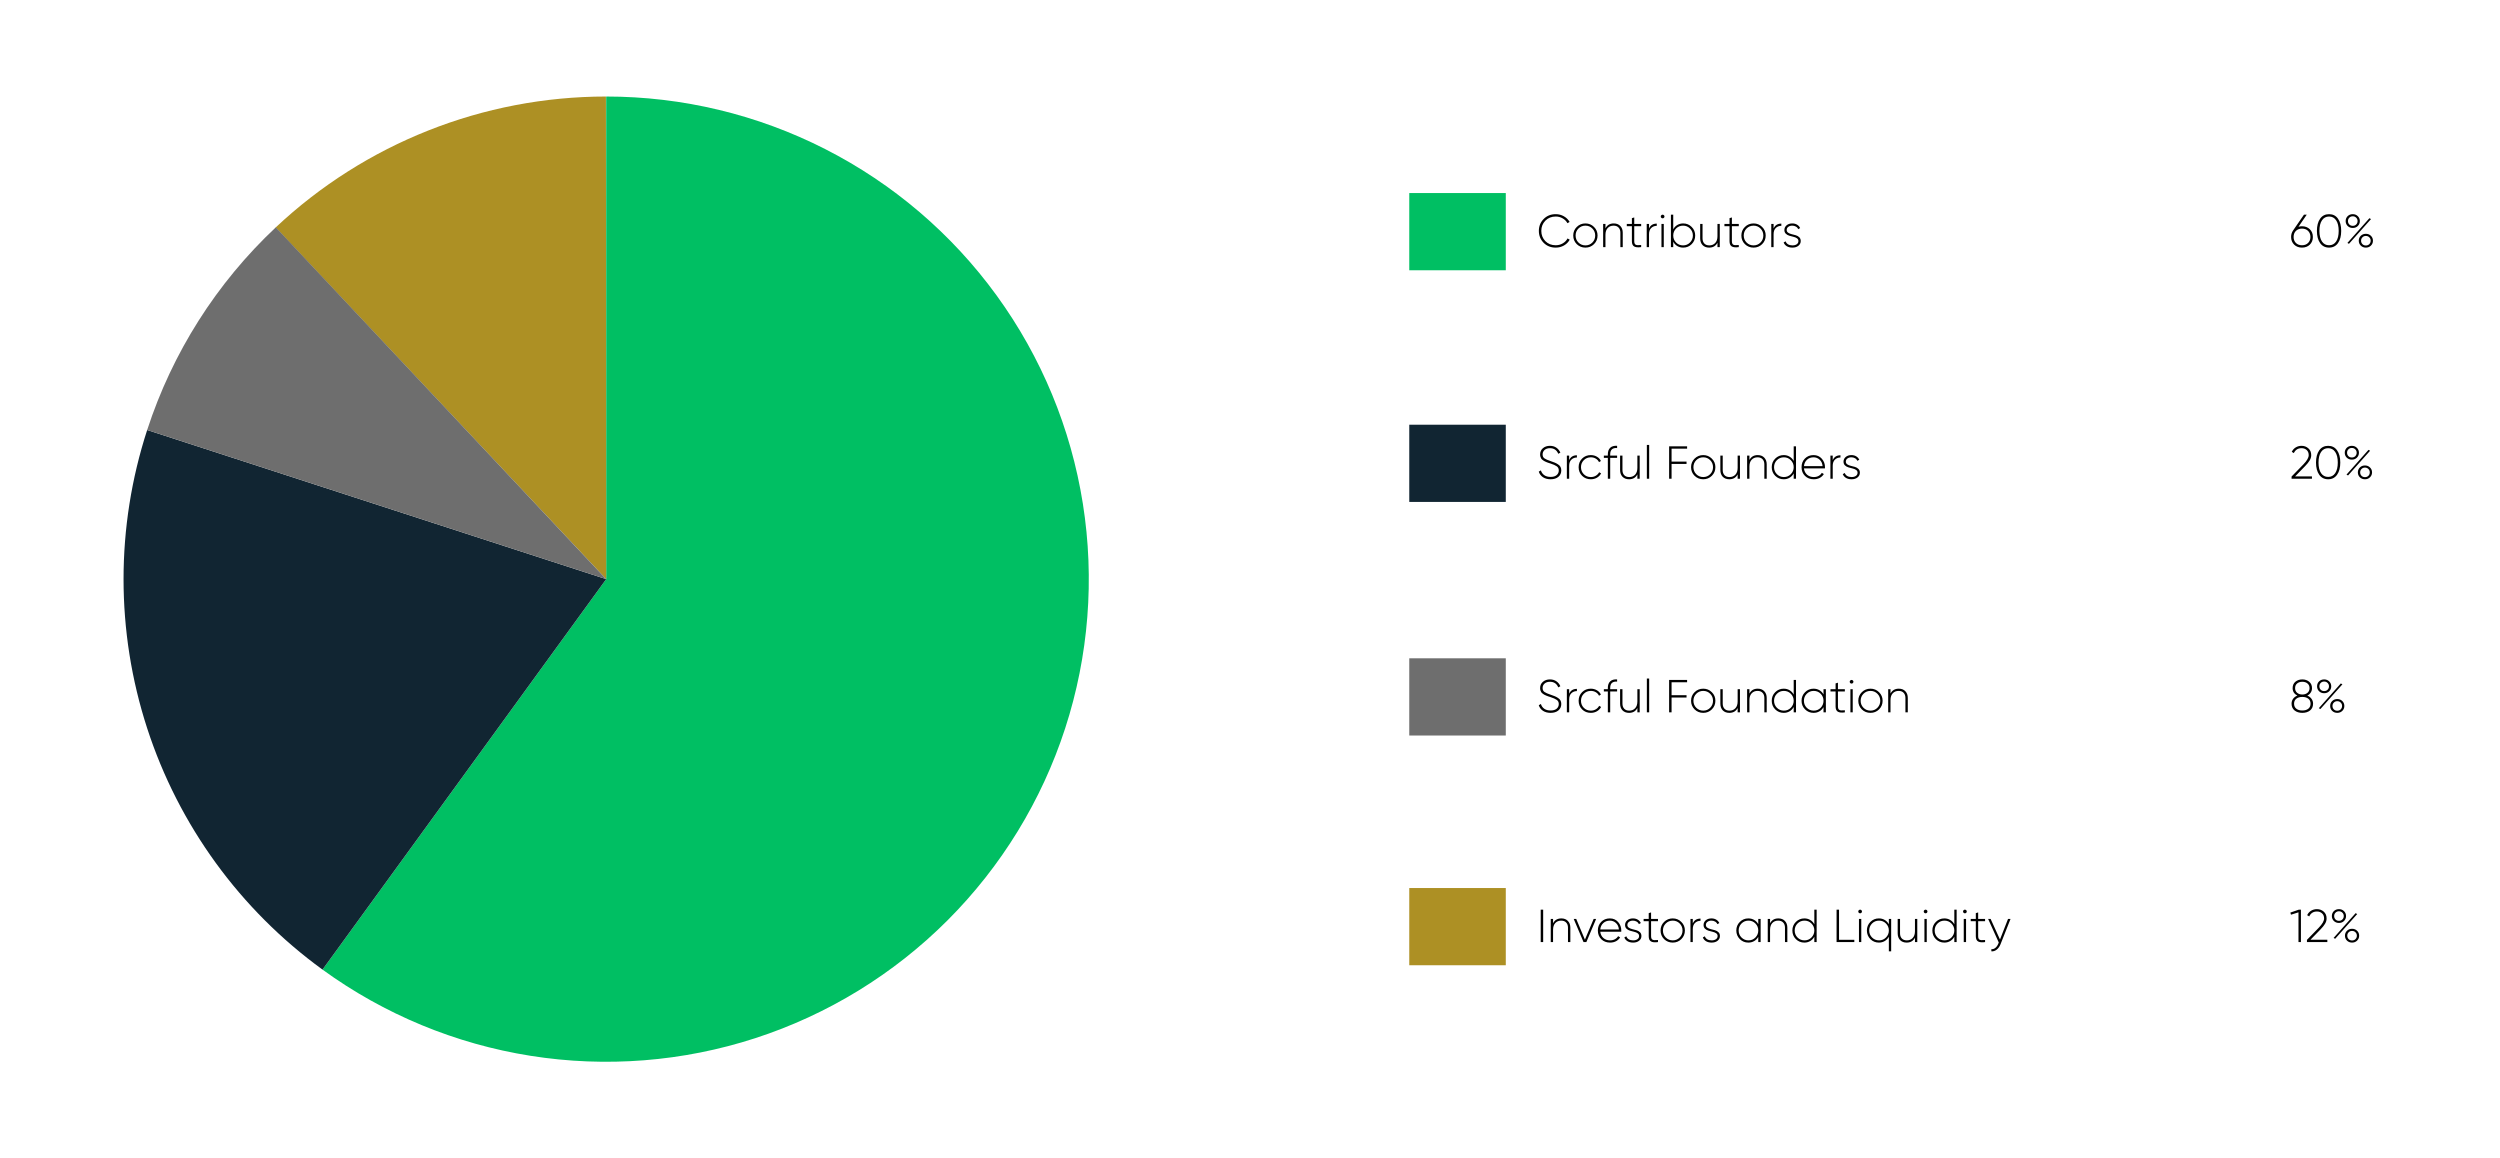 <svg width="1295" height="600" viewBox="0 0 1295 600" fill="none" xmlns="http://www.w3.org/2000/svg">
<path d="M314 50C353.453 50 392.345 59.337 427.498 77.248C462.65 95.159 493.065 121.136 516.254 153.054C539.444 184.971 554.75 221.924 560.922 260.891C567.094 299.858 563.956 339.733 551.764 377.254C539.573 414.776 518.674 448.879 490.777 476.777C462.88 504.674 428.776 525.573 391.254 537.764C353.733 549.956 313.858 553.094 274.891 546.922C235.925 540.75 198.972 525.444 167.054 502.254L314 300L314 50Z" fill="#00BF63"/>
<path d="M142.776 117.84C189.108 74.289 250.294 50.03 313.881 50L314 300L142.776 117.84Z" fill="#AD9024"/>
<path d="M167.054 502.254C124.342 471.222 92.55 427.465 76.236 377.254C59.921 327.043 59.921 272.956 76.236 222.746L314 300L167.054 502.254Z" fill="#112532"/>
<path d="M76.236 222.746C89.249 182.697 112.167 146.583 142.864 117.757L314 300L76.236 222.746Z" fill="#6E6E6E"/>
<rect x="730" y="100" width="50" height="40" fill="#00BF63"/>
<rect x="730" y="220" width="50" height="40" fill="#112532"/>
<rect x="730" y="341" width="50" height="40" fill="#6E6E6E"/>
<path d="M805.864 128.264C803.336 128.264 801.248 127.432 799.6 125.768C797.952 124.088 797.128 122.032 797.128 119.6C797.128 117.168 797.952 115.12 799.6 113.456C801.248 111.776 803.336 110.936 805.864 110.936C807.4 110.936 808.808 111.304 810.088 112.04C811.368 112.76 812.36 113.736 813.064 114.968L811.936 115.616C811.376 114.576 810.552 113.744 809.464 113.12C808.376 112.48 807.176 112.16 805.864 112.16C803.688 112.16 801.896 112.88 800.488 114.32C799.096 115.744 798.4 117.504 798.4 119.6C798.4 121.696 799.096 123.464 800.488 124.904C801.896 126.328 803.688 127.04 805.864 127.04C807.176 127.04 808.384 126.72 809.488 126.08C810.592 125.44 811.424 124.584 811.984 123.512L813.112 124.16C812.424 125.408 811.432 126.408 810.136 127.16C808.84 127.896 807.416 128.264 805.864 128.264ZM821.25 128.264C819.49 128.264 817.994 127.664 816.762 126.464C815.546 125.248 814.938 123.76 814.938 122C814.938 120.24 815.546 118.76 816.762 117.56C817.994 116.344 819.49 115.736 821.25 115.736C822.994 115.736 824.474 116.344 825.69 117.56C826.922 118.76 827.538 120.24 827.538 122C827.538 123.76 826.922 125.248 825.69 126.464C824.474 127.664 822.994 128.264 821.25 128.264ZM817.626 125.624C818.618 126.616 819.826 127.112 821.25 127.112C822.674 127.112 823.874 126.616 824.85 125.624C825.826 124.632 826.314 123.424 826.314 122C826.314 120.576 825.826 119.368 824.85 118.376C823.874 117.384 822.674 116.888 821.25 116.888C819.826 116.888 818.618 117.384 817.626 118.376C816.65 119.368 816.162 120.576 816.162 122C816.162 123.424 816.65 124.632 817.626 125.624ZM835.922 115.736C837.346 115.736 838.474 116.176 839.306 117.056C840.154 117.92 840.578 119.08 840.578 120.536V128H839.354V120.536C839.354 119.416 839.042 118.528 838.418 117.872C837.81 117.216 836.946 116.888 835.826 116.888C834.594 116.888 833.586 117.296 832.802 118.112C832.018 118.928 831.626 120.112 831.626 121.664V128H830.426V116H831.626V118.28C832.49 116.584 833.922 115.736 835.922 115.736ZM850.117 117.176H846.541V124.976C846.541 125.664 846.669 126.16 846.925 126.464C847.181 126.768 847.573 126.944 848.101 126.992C848.629 127.024 849.301 127 850.117 126.92V128C848.501 128.24 847.293 128.128 846.493 127.664C845.709 127.2 845.317 126.304 845.317 124.976V117.176H842.677V116H845.317V113L846.541 112.64V116H850.117V117.176ZM854.196 118.352C854.916 116.672 856.252 115.832 858.204 115.832V116.984C857.068 116.984 856.116 117.352 855.348 118.088C854.58 118.808 854.196 119.888 854.196 121.328V128H852.996V116H854.196V118.352ZM861.909 112.832C861.717 113.008 861.493 113.096 861.237 113.096C860.981 113.096 860.757 113.008 860.565 112.832C860.373 112.64 860.277 112.408 860.277 112.136C860.277 111.88 860.373 111.664 860.565 111.488C860.757 111.296 860.981 111.2 861.237 111.2C861.493 111.2 861.717 111.296 861.909 111.488C862.101 111.664 862.197 111.88 862.197 112.136C862.197 112.408 862.101 112.64 861.909 112.832ZM860.637 128V116H861.837V128H860.637ZM871.896 115.736C873.624 115.736 875.088 116.344 876.288 117.56C877.504 118.76 878.112 120.24 878.112 122C878.112 123.76 877.504 125.248 876.288 126.464C875.088 127.664 873.624 128.264 871.896 128.264C870.76 128.264 869.736 127.992 868.824 127.448C867.928 126.904 867.232 126.16 866.736 125.216V128H865.536V111.2H866.736V118.784C867.232 117.84 867.928 117.096 868.824 116.552C869.736 116.008 870.76 115.736 871.896 115.736ZM868.2 125.624C869.192 126.616 870.4 127.112 871.824 127.112C873.248 127.112 874.448 126.616 875.424 125.624C876.416 124.632 876.911 123.424 876.911 122C876.911 120.576 876.416 119.368 875.424 118.376C874.448 117.384 873.248 116.888 871.824 116.888C870.4 116.888 869.192 117.384 868.2 118.376C867.224 119.368 866.736 120.576 866.736 122C866.736 123.424 867.224 124.632 868.2 125.624ZM889.644 116H890.844V128H889.644V125.72C888.78 127.416 887.348 128.264 885.348 128.264C883.924 128.264 882.788 127.832 881.94 126.968C881.108 126.088 880.692 124.92 880.692 123.464V116H881.916V123.464C881.916 124.584 882.22 125.472 882.828 126.128C883.452 126.784 884.324 127.112 885.444 127.112C886.676 127.112 887.684 126.704 888.468 125.888C889.252 125.072 889.644 123.888 889.644 122.336V116ZM900.695 117.176H897.119V124.976C897.119 125.664 897.247 126.16 897.503 126.464C897.759 126.768 898.151 126.944 898.679 126.992C899.207 127.024 899.879 127 900.695 126.92V128C899.079 128.24 897.871 128.128 897.071 127.664C896.287 127.2 895.895 126.304 895.895 124.976V117.176H893.255V116H895.895V113L897.119 112.64V116H900.695V117.176ZM908.344 128.264C906.584 128.264 905.088 127.664 903.856 126.464C902.64 125.248 902.032 123.76 902.032 122C902.032 120.24 902.64 118.76 903.856 117.56C905.088 116.344 906.584 115.736 908.344 115.736C910.088 115.736 911.568 116.344 912.784 117.56C914.016 118.76 914.632 120.24 914.632 122C914.632 123.76 914.016 125.248 912.784 126.464C911.568 127.664 910.088 128.264 908.344 128.264ZM904.72 125.624C905.712 126.616 906.92 127.112 908.344 127.112C909.768 127.112 910.968 126.616 911.944 125.624C912.92 124.632 913.408 123.424 913.408 122C913.408 120.576 912.92 119.368 911.944 118.376C910.968 117.384 909.768 116.888 908.344 116.888C906.92 116.888 905.712 117.384 904.72 118.376C903.744 119.368 903.256 120.576 903.256 122C903.256 123.424 903.744 124.632 904.72 125.624ZM918.72 118.352C919.44 116.672 920.776 115.832 922.728 115.832V116.984C921.592 116.984 920.64 117.352 919.872 118.088C919.104 118.808 918.72 119.888 918.72 121.328V128H917.52V116H918.72V118.352ZM925.508 119.144C925.508 119.736 925.756 120.2 926.252 120.536C926.748 120.872 927.356 121.128 928.076 121.304C928.796 121.464 929.508 121.648 930.212 121.856C930.932 122.064 931.54 122.416 932.036 122.912C932.532 123.392 932.78 124.04 932.78 124.856C932.78 125.848 932.38 126.664 931.58 127.304C930.796 127.944 929.764 128.264 928.484 128.264C927.332 128.264 926.356 128.024 925.556 127.544C924.772 127.048 924.228 126.4 923.924 125.6L924.956 125C925.18 125.656 925.596 126.176 926.204 126.56C926.828 126.928 927.588 127.112 928.484 127.112C929.38 127.112 930.116 126.92 930.692 126.536C931.284 126.136 931.58 125.576 931.58 124.856C931.58 124.264 931.332 123.792 930.836 123.44C930.34 123.088 929.732 122.832 929.012 122.672C928.292 122.496 927.572 122.304 926.852 122.096C926.148 121.888 925.548 121.544 925.052 121.064C924.556 120.584 924.308 119.944 924.308 119.144C924.308 118.184 924.684 117.376 925.436 116.72C926.204 116.064 927.188 115.736 928.388 115.736C929.348 115.736 930.18 115.952 930.884 116.384C931.604 116.816 932.132 117.4 932.468 118.136L931.46 118.712C931.22 118.12 930.82 117.672 930.26 117.368C929.7 117.048 929.076 116.888 928.388 116.888C927.572 116.888 926.884 117.096 926.324 117.512C925.78 117.912 925.508 118.456 925.508 119.144Z" fill="black"/>
<path d="M803.224 248.264C801.672 248.264 800.352 247.912 799.264 247.208C798.192 246.488 797.464 245.52 797.08 244.304L798.184 243.656C798.488 244.696 799.064 245.52 799.912 246.128C800.776 246.736 801.88 247.04 803.224 247.04C804.584 247.04 805.624 246.728 806.344 246.104C807.08 245.48 807.448 244.672 807.448 243.68C807.448 242.752 807.096 242.04 806.392 241.544C805.688 241.048 804.592 240.56 803.104 240.08C802.56 239.904 802.16 239.776 801.904 239.696C801.664 239.6 801.312 239.464 800.848 239.288C800.384 239.096 800.04 238.928 799.816 238.784C799.592 238.64 799.32 238.448 799 238.208C798.696 237.968 798.472 237.728 798.328 237.488C798.184 237.232 798.056 236.936 797.944 236.6C797.832 236.248 797.776 235.864 797.776 235.448C797.776 234.088 798.256 233 799.216 232.184C800.192 231.352 801.408 230.936 802.864 230.936C804.176 230.936 805.296 231.264 806.224 231.92C807.152 232.576 807.832 233.424 808.264 234.464L807.184 235.064C806.384 233.128 804.944 232.16 802.864 232.16C801.712 232.16 800.792 232.464 800.104 233.072C799.416 233.68 799.072 234.456 799.072 235.4C799.072 236.312 799.392 236.992 800.032 237.44C800.672 237.888 801.72 238.352 803.176 238.832C804.104 239.136 804.824 239.4 805.336 239.624C805.864 239.832 806.424 240.128 807.016 240.512C807.624 240.88 808.064 241.328 808.336 241.856C808.608 242.368 808.744 242.968 808.744 243.656C808.744 245.048 808.24 246.168 807.232 247.016C806.224 247.848 804.888 248.264 803.224 248.264ZM812.829 238.352C813.549 236.672 814.885 235.832 816.837 235.832V236.984C815.701 236.984 814.749 237.352 813.981 238.088C813.213 238.808 812.829 239.888 812.829 241.328V248H811.629V236H812.829V238.352ZM824.039 248.264C822.231 248.264 820.727 247.664 819.527 246.464C818.327 245.264 817.727 243.776 817.727 242C817.727 240.224 818.327 238.736 819.527 237.536C820.727 236.336 822.231 235.736 824.039 235.736C825.207 235.736 826.263 236.016 827.207 236.576C828.151 237.12 828.839 237.864 829.271 238.808L828.287 239.384C827.935 238.616 827.375 238.008 826.607 237.56C825.855 237.112 824.999 236.888 824.039 236.888C822.599 236.888 821.391 237.384 820.415 238.376C819.439 239.352 818.951 240.56 818.951 242C818.951 243.44 819.439 244.656 820.415 245.648C821.391 246.624 822.599 247.112 824.039 247.112C824.999 247.112 825.855 246.888 826.607 246.44C827.375 245.992 827.959 245.384 828.359 244.616L829.367 245.216C828.887 246.144 828.167 246.888 827.207 247.448C826.263 247.992 825.207 248.264 824.039 248.264ZM837.66 232.088C835.276 231.896 834.084 232.984 834.084 235.352V236H837.66V237.176H834.084V248H832.86V237.176H830.796V236H832.86V235.352C832.86 233.848 833.268 232.712 834.084 231.944C834.916 231.16 836.108 230.824 837.66 230.936V232.088ZM848.16 236H849.36V248H848.16V245.72C847.296 247.416 845.864 248.264 843.864 248.264C842.44 248.264 841.304 247.832 840.456 246.968C839.624 246.088 839.208 244.92 839.208 243.464V236H840.432V243.464C840.432 244.584 840.736 245.472 841.344 246.128C841.968 246.784 842.84 247.112 843.96 247.112C845.192 247.112 846.2 246.704 846.984 245.888C847.768 245.072 848.16 243.888 848.16 242.336V236ZM853.067 248V230.48H854.267V248H853.067ZM873.916 232.4H865.876V239.12H873.628V240.32H865.876V248H864.604V231.2H873.916V232.4ZM882.282 248.264C880.522 248.264 879.026 247.664 877.794 246.464C876.578 245.248 875.97 243.76 875.97 242C875.97 240.24 876.578 238.76 877.794 237.56C879.026 236.344 880.522 235.736 882.282 235.736C884.026 235.736 885.506 236.344 886.722 237.56C887.954 238.76 888.57 240.24 888.57 242C888.57 243.76 887.954 245.248 886.722 246.464C885.506 247.664 884.026 248.264 882.282 248.264ZM878.658 245.624C879.65 246.616 880.858 247.112 882.282 247.112C883.706 247.112 884.906 246.616 885.882 245.624C886.858 244.632 887.346 243.424 887.346 242C887.346 240.576 886.858 239.368 885.882 238.376C884.906 237.384 883.706 236.888 882.282 236.888C880.858 236.888 879.65 237.384 878.658 238.376C877.682 239.368 877.194 240.576 877.194 242C877.194 243.424 877.682 244.632 878.658 245.624ZM900.097 236H901.297V248H900.097V245.72C899.233 247.416 897.801 248.264 895.801 248.264C894.377 248.264 893.241 247.832 892.393 246.968C891.561 246.088 891.145 244.92 891.145 243.464V236H892.369V243.464C892.369 244.584 892.673 245.472 893.281 246.128C893.905 246.784 894.777 247.112 895.897 247.112C897.129 247.112 898.137 246.704 898.921 245.888C899.705 245.072 900.097 243.888 900.097 242.336V236ZM910.5 235.736C911.924 235.736 913.052 236.176 913.884 237.056C914.732 237.92 915.156 239.08 915.156 240.536V248H913.932V240.536C913.932 239.416 913.62 238.528 912.996 237.872C912.388 237.216 911.524 236.888 910.404 236.888C909.172 236.888 908.164 237.296 907.38 238.112C906.596 238.928 906.204 240.112 906.204 241.664V248H905.004V236H906.204V238.28C907.068 236.584 908.5 235.736 910.5 235.736ZM929.135 231.2H930.335V248H929.135V245.216C928.639 246.16 927.935 246.904 927.023 247.448C926.127 247.992 925.111 248.264 923.975 248.264C922.247 248.264 920.775 247.664 919.559 246.464C918.359 245.248 917.759 243.76 917.759 242C917.759 240.24 918.359 238.76 919.559 237.56C920.775 236.344 922.247 235.736 923.975 235.736C925.111 235.736 926.127 236.008 927.023 236.552C927.935 237.096 928.639 237.84 929.135 238.784V231.2ZM920.423 245.624C921.415 246.616 922.623 247.112 924.047 247.112C925.471 247.112 926.671 246.616 927.647 245.624C928.639 244.632 929.135 243.424 929.135 242C929.135 240.576 928.639 239.368 927.647 238.376C926.671 237.384 925.471 236.888 924.047 236.888C922.623 236.888 921.415 237.384 920.423 238.376C919.447 239.368 918.959 240.576 918.959 242C918.959 243.424 919.447 244.632 920.423 245.624ZM939.42 235.736C941.18 235.736 942.604 236.36 943.692 237.608C944.796 238.856 945.348 240.336 945.348 242.048C945.348 242.112 945.34 242.208 945.324 242.336C945.324 242.464 945.324 242.56 945.324 242.624H934.452C934.596 243.968 935.132 245.056 936.06 245.888C937.004 246.704 938.164 247.112 939.54 247.112C940.5 247.112 941.34 246.912 942.06 246.512C942.78 246.112 943.324 245.584 943.692 244.928L944.748 245.552C944.252 246.384 943.548 247.048 942.636 247.544C941.724 248.024 940.684 248.264 939.516 248.264C937.676 248.264 936.164 247.68 934.98 246.512C933.796 245.328 933.204 243.824 933.204 242C933.204 240.208 933.78 238.72 934.932 237.536C936.1 236.336 937.596 235.736 939.42 235.736ZM939.42 236.888C938.06 236.888 936.924 237.312 936.012 238.16C935.1 239.008 934.58 240.104 934.452 241.448H944.1C943.972 240.024 943.46 238.912 942.564 238.112C941.684 237.296 940.636 236.888 939.42 236.888ZM949.353 238.352C950.073 236.672 951.409 235.832 953.361 235.832V236.984C952.225 236.984 951.273 237.352 950.505 238.088C949.737 238.808 949.353 239.888 949.353 241.328V248H948.153V236H949.353V238.352ZM956.141 239.144C956.141 239.736 956.389 240.2 956.885 240.536C957.381 240.872 957.989 241.128 958.709 241.304C959.429 241.464 960.141 241.648 960.845 241.856C961.565 242.064 962.173 242.416 962.669 242.912C963.165 243.392 963.413 244.04 963.413 244.856C963.413 245.848 963.013 246.664 962.213 247.304C961.429 247.944 960.397 248.264 959.117 248.264C957.965 248.264 956.989 248.024 956.189 247.544C955.405 247.048 954.861 246.4 954.557 245.6L955.589 245C955.813 245.656 956.229 246.176 956.837 246.56C957.461 246.928 958.221 247.112 959.117 247.112C960.013 247.112 960.749 246.92 961.325 246.536C961.917 246.136 962.213 245.576 962.213 244.856C962.213 244.264 961.965 243.792 961.469 243.44C960.973 243.088 960.365 242.832 959.645 242.672C958.925 242.496 958.205 242.304 957.485 242.096C956.781 241.888 956.181 241.544 955.685 241.064C955.189 240.584 954.941 239.944 954.941 239.144C954.941 238.184 955.317 237.376 956.069 236.72C956.837 236.064 957.821 235.736 959.021 235.736C959.981 235.736 960.813 235.952 961.517 236.384C962.237 236.816 962.765 237.4 963.101 238.136L962.093 238.712C961.853 238.12 961.453 237.672 960.893 237.368C960.333 237.048 959.709 236.888 959.021 236.888C958.205 236.888 957.517 237.096 956.957 237.512C956.413 237.912 956.141 238.456 956.141 239.144Z" fill="black"/>
<path d="M803.224 369.264C801.672 369.264 800.352 368.912 799.264 368.208C798.192 367.488 797.464 366.52 797.08 365.304L798.184 364.656C798.488 365.696 799.064 366.52 799.912 367.128C800.776 367.736 801.88 368.04 803.224 368.04C804.584 368.04 805.624 367.728 806.344 367.104C807.08 366.48 807.448 365.672 807.448 364.68C807.448 363.752 807.096 363.04 806.392 362.544C805.688 362.048 804.592 361.56 803.104 361.08C802.56 360.904 802.16 360.776 801.904 360.696C801.664 360.6 801.312 360.464 800.848 360.288C800.384 360.096 800.04 359.928 799.816 359.784C799.592 359.64 799.32 359.448 799 359.208C798.696 358.968 798.472 358.728 798.328 358.488C798.184 358.232 798.056 357.936 797.944 357.6C797.832 357.248 797.776 356.864 797.776 356.448C797.776 355.088 798.256 354 799.216 353.184C800.192 352.352 801.408 351.936 802.864 351.936C804.176 351.936 805.296 352.264 806.224 352.92C807.152 353.576 807.832 354.424 808.264 355.464L807.184 356.064C806.384 354.128 804.944 353.16 802.864 353.16C801.712 353.16 800.792 353.464 800.104 354.072C799.416 354.68 799.072 355.456 799.072 356.4C799.072 357.312 799.392 357.992 800.032 358.44C800.672 358.888 801.72 359.352 803.176 359.832C804.104 360.136 804.824 360.4 805.336 360.624C805.864 360.832 806.424 361.128 807.016 361.512C807.624 361.88 808.064 362.328 808.336 362.856C808.608 363.368 808.744 363.968 808.744 364.656C808.744 366.048 808.24 367.168 807.232 368.016C806.224 368.848 804.888 369.264 803.224 369.264ZM812.829 359.352C813.549 357.672 814.885 356.832 816.837 356.832V357.984C815.701 357.984 814.749 358.352 813.981 359.088C813.213 359.808 812.829 360.888 812.829 362.328V369H811.629V357H812.829V359.352ZM824.039 369.264C822.231 369.264 820.727 368.664 819.527 367.464C818.327 366.264 817.727 364.776 817.727 363C817.727 361.224 818.327 359.736 819.527 358.536C820.727 357.336 822.231 356.736 824.039 356.736C825.207 356.736 826.263 357.016 827.207 357.576C828.151 358.12 828.839 358.864 829.271 359.808L828.287 360.384C827.935 359.616 827.375 359.008 826.607 358.56C825.855 358.112 824.999 357.888 824.039 357.888C822.599 357.888 821.391 358.384 820.415 359.376C819.439 360.352 818.951 361.56 818.951 363C818.951 364.44 819.439 365.656 820.415 366.648C821.391 367.624 822.599 368.112 824.039 368.112C824.999 368.112 825.855 367.888 826.607 367.44C827.375 366.992 827.959 366.384 828.359 365.616L829.367 366.216C828.887 367.144 828.167 367.888 827.207 368.448C826.263 368.992 825.207 369.264 824.039 369.264ZM837.66 353.088C835.276 352.896 834.084 353.984 834.084 356.352V357H837.66V358.176H834.084V369H832.86V358.176H830.796V357H832.86V356.352C832.86 354.848 833.268 353.712 834.084 352.944C834.916 352.16 836.108 351.824 837.66 351.936V353.088ZM848.16 357H849.36V369H848.16V366.72C847.296 368.416 845.864 369.264 843.864 369.264C842.44 369.264 841.304 368.832 840.456 367.968C839.624 367.088 839.208 365.92 839.208 364.464V357H840.432V364.464C840.432 365.584 840.736 366.472 841.344 367.128C841.968 367.784 842.84 368.112 843.96 368.112C845.192 368.112 846.2 367.704 846.984 366.888C847.768 366.072 848.16 364.888 848.16 363.336V357ZM853.067 369V351.48H854.267V369H853.067ZM873.916 353.4H865.876V360.12H873.628V361.32H865.876V369H864.604V352.2H873.916V353.4ZM882.282 369.264C880.522 369.264 879.026 368.664 877.794 367.464C876.578 366.248 875.97 364.76 875.97 363C875.97 361.24 876.578 359.76 877.794 358.56C879.026 357.344 880.522 356.736 882.282 356.736C884.026 356.736 885.506 357.344 886.722 358.56C887.954 359.76 888.57 361.24 888.57 363C888.57 364.76 887.954 366.248 886.722 367.464C885.506 368.664 884.026 369.264 882.282 369.264ZM878.658 366.624C879.65 367.616 880.858 368.112 882.282 368.112C883.706 368.112 884.906 367.616 885.882 366.624C886.858 365.632 887.346 364.424 887.346 363C887.346 361.576 886.858 360.368 885.882 359.376C884.906 358.384 883.706 357.888 882.282 357.888C880.858 357.888 879.65 358.384 878.658 359.376C877.682 360.368 877.194 361.576 877.194 363C877.194 364.424 877.682 365.632 878.658 366.624ZM900.097 357H901.297V369H900.097V366.72C899.233 368.416 897.801 369.264 895.801 369.264C894.377 369.264 893.241 368.832 892.393 367.968C891.561 367.088 891.145 365.92 891.145 364.464V357H892.369V364.464C892.369 365.584 892.673 366.472 893.281 367.128C893.905 367.784 894.777 368.112 895.897 368.112C897.129 368.112 898.137 367.704 898.921 366.888C899.705 366.072 900.097 364.888 900.097 363.336V357ZM910.5 356.736C911.924 356.736 913.052 357.176 913.884 358.056C914.732 358.92 915.156 360.08 915.156 361.536V369H913.932V361.536C913.932 360.416 913.62 359.528 912.996 358.872C912.388 358.216 911.524 357.888 910.404 357.888C909.172 357.888 908.164 358.296 907.38 359.112C906.596 359.928 906.204 361.112 906.204 362.664V369H905.004V357H906.204V359.28C907.068 357.584 908.5 356.736 910.5 356.736ZM929.135 352.2H930.335V369H929.135V366.216C928.639 367.16 927.935 367.904 927.023 368.448C926.127 368.992 925.111 369.264 923.975 369.264C922.247 369.264 920.775 368.664 919.559 367.464C918.359 366.248 917.759 364.76 917.759 363C917.759 361.24 918.359 359.76 919.559 358.56C920.775 357.344 922.247 356.736 923.975 356.736C925.111 356.736 926.127 357.008 927.023 357.552C927.935 358.096 928.639 358.84 929.135 359.784V352.2ZM920.423 366.624C921.415 367.616 922.623 368.112 924.047 368.112C925.471 368.112 926.671 367.616 927.647 366.624C928.639 365.632 929.135 364.424 929.135 363C929.135 361.576 928.639 360.368 927.647 359.376C926.671 358.384 925.471 357.888 924.047 357.888C922.623 357.888 921.415 358.384 920.423 359.376C919.447 360.368 918.959 361.576 918.959 363C918.959 364.424 919.447 365.632 920.423 366.624ZM944.58 357H945.804V369H944.58V366.288C944.068 367.216 943.364 367.944 942.468 368.472C941.572 369 940.556 369.264 939.42 369.264C937.708 369.264 936.244 368.664 935.028 367.464C933.812 366.248 933.204 364.76 933.204 363C933.204 361.24 933.812 359.76 935.028 358.56C936.244 357.344 937.708 356.736 939.42 356.736C940.556 356.736 941.572 357 942.468 357.528C943.364 358.056 944.068 358.784 944.58 359.712V357ZM935.892 366.624C936.884 367.616 938.092 368.112 939.516 368.112C940.94 368.112 942.14 367.616 943.116 366.624C944.092 365.632 944.58 364.424 944.58 363C944.58 361.576 944.092 360.368 943.116 359.376C942.14 358.384 940.94 357.888 939.516 357.888C938.092 357.888 936.884 358.384 935.892 359.376C934.916 360.368 934.428 361.576 934.428 363C934.428 364.424 934.916 365.632 935.892 366.624ZM955.633 358.176H952.057V365.976C952.057 366.664 952.185 367.16 952.441 367.464C952.697 367.768 953.089 367.944 953.617 367.992C954.145 368.024 954.817 368 955.633 367.92V369C954.017 369.24 952.809 369.128 952.009 368.664C951.225 368.2 950.833 367.304 950.833 365.976V358.176H948.193V357H950.833V354L952.057 353.64V357H955.633V358.176ZM959.784 353.832C959.592 354.008 959.368 354.096 959.112 354.096C958.856 354.096 958.632 354.008 958.44 353.832C958.248 353.64 958.152 353.408 958.152 353.136C958.152 352.88 958.248 352.664 958.44 352.488C958.632 352.296 958.856 352.2 959.112 352.2C959.368 352.2 959.592 352.296 959.784 352.488C959.976 352.664 960.072 352.88 960.072 353.136C960.072 353.408 959.976 353.64 959.784 353.832ZM958.512 369V357H959.712V369H958.512ZM968.907 369.264C967.147 369.264 965.651 368.664 964.419 367.464C963.203 366.248 962.595 364.76 962.595 363C962.595 361.24 963.203 359.76 964.419 358.56C965.651 357.344 967.147 356.736 968.907 356.736C970.651 356.736 972.131 357.344 973.347 358.56C974.579 359.76 975.195 361.24 975.195 363C975.195 364.76 974.579 366.248 973.347 367.464C972.131 368.664 970.651 369.264 968.907 369.264ZM965.283 366.624C966.275 367.616 967.483 368.112 968.907 368.112C970.331 368.112 971.531 367.616 972.507 366.624C973.483 365.632 973.971 364.424 973.971 363C973.971 361.576 973.483 360.368 972.507 359.376C971.531 358.384 970.331 357.888 968.907 357.888C967.483 357.888 966.275 358.384 965.283 359.376C964.307 360.368 963.819 361.576 963.819 363C963.819 364.424 964.307 365.632 965.283 366.624ZM983.578 356.736C985.002 356.736 986.13 357.176 986.962 358.056C987.81 358.92 988.234 360.08 988.234 361.536V369H987.01V361.536C987.01 360.416 986.698 359.528 986.074 358.872C985.466 358.216 984.602 357.888 983.482 357.888C982.25 357.888 981.242 358.296 980.458 359.112C979.674 359.928 979.282 361.112 979.282 362.664V369H978.082V357H979.282V359.28C980.146 357.584 981.578 356.736 983.578 356.736Z" fill="black"/>
<path d="M1192.43 117.2C1194.08 117.2 1195.43 117.72 1196.49 118.76C1197.54 119.784 1198.07 121.112 1198.07 122.744C1198.07 124.36 1197.54 125.688 1196.49 126.728C1195.43 127.752 1194.08 128.264 1192.43 128.264C1190.78 128.264 1189.43 127.752 1188.38 126.728C1187.32 125.688 1186.79 124.36 1186.79 122.744C1186.79 121.48 1187.14 120.36 1187.82 119.384L1193.46 111.2H1194.9L1190.61 117.464C1191.22 117.288 1191.82 117.2 1192.43 117.2ZM1189.26 125.84C1190.06 126.64 1191.12 127.04 1192.43 127.04C1193.74 127.04 1194.8 126.64 1195.6 125.84C1196.4 125.04 1196.8 124.008 1196.8 122.744C1196.8 121.464 1196.4 120.424 1195.6 119.624C1194.8 118.824 1193.74 118.424 1192.43 118.424C1191.12 118.424 1190.06 118.824 1189.26 119.624C1188.48 120.424 1188.09 121.464 1188.09 122.744C1188.09 124.008 1188.48 125.04 1189.26 125.84ZM1211.08 125.912C1209.98 127.48 1208.43 128.264 1206.45 128.264C1204.47 128.264 1202.92 127.48 1201.82 125.912C1200.71 124.344 1200.16 122.24 1200.16 119.6C1200.16 116.96 1200.71 114.856 1201.82 113.288C1202.92 111.72 1204.47 110.936 1206.45 110.936C1208.43 110.936 1209.98 111.72 1211.08 113.288C1212.19 114.856 1212.74 116.96 1212.74 119.6C1212.74 122.24 1212.19 124.344 1211.08 125.912ZM1202.78 125.096C1203.66 126.392 1204.88 127.04 1206.45 127.04C1208.02 127.04 1209.24 126.392 1210.12 125.096C1211 123.784 1211.44 121.952 1211.44 119.6C1211.44 117.248 1211 115.424 1210.12 114.128C1209.24 112.816 1208.02 112.16 1206.45 112.16C1204.88 112.16 1203.66 112.816 1202.78 114.128C1201.9 115.424 1201.46 117.248 1201.46 119.6C1201.46 121.952 1201.9 123.784 1202.78 125.096ZM1218.72 118.088C1217.67 118.088 1216.79 117.744 1216.08 117.056C1215.4 116.368 1215.05 115.52 1215.05 114.512C1215.05 113.504 1215.4 112.656 1216.08 111.968C1216.79 111.28 1217.67 110.936 1218.72 110.936C1219.78 110.936 1220.65 111.28 1221.34 111.968C1222.04 112.656 1222.4 113.504 1222.4 114.512C1222.4 115.52 1222.05 116.368 1221.36 117.056C1220.68 117.744 1219.8 118.088 1218.72 118.088ZM1216.95 116.288C1217.41 116.752 1218 116.984 1218.72 116.984C1219.44 116.984 1220.04 116.752 1220.5 116.288C1220.98 115.808 1221.22 115.216 1221.22 114.512C1221.22 113.808 1220.98 113.224 1220.5 112.76C1220.04 112.28 1219.44 112.04 1218.72 112.04C1218 112.04 1217.41 112.28 1216.95 112.76C1216.48 113.224 1216.25 113.808 1216.25 114.512C1216.25 115.216 1216.48 115.808 1216.95 116.288ZM1215.96 125.84L1227.36 113.024L1228.18 113.48L1216.76 126.296L1215.96 125.84ZM1228.13 127.232C1227.44 127.92 1226.57 128.264 1225.52 128.264C1224.46 128.264 1223.58 127.92 1222.88 127.232C1222.19 126.544 1221.84 125.696 1221.84 124.688C1221.84 123.68 1222.19 122.832 1222.88 122.144C1223.58 121.456 1224.46 121.112 1225.52 121.112C1226.57 121.112 1227.44 121.456 1228.13 122.144C1228.84 122.832 1229.19 123.68 1229.19 124.688C1229.19 125.696 1228.84 126.544 1228.13 127.232ZM1223.74 126.464C1224.2 126.928 1224.8 127.16 1225.52 127.16C1226.24 127.16 1226.83 126.928 1227.29 126.464C1227.77 125.984 1228.01 125.392 1228.01 124.688C1228.01 123.984 1227.77 123.4 1227.29 122.936C1226.83 122.456 1226.24 122.216 1225.52 122.216C1224.8 122.216 1224.2 122.456 1223.74 122.936C1223.28 123.4 1223.04 123.984 1223.04 124.688C1223.04 125.392 1223.28 125.984 1223.74 126.464Z" fill="black"/>
<path d="M1187.03 248V246.848L1193.2 240.512C1195.01 238.64 1195.91 237.056 1195.91 235.76C1195.91 234.64 1195.56 233.76 1194.86 233.12C1194.15 232.48 1193.27 232.16 1192.22 232.16C1190.34 232.16 1189.01 233.008 1188.21 234.704L1187.13 234.056C1187.62 233.048 1188.31 232.28 1189.19 231.752C1190.09 231.208 1191.1 230.936 1192.22 230.936C1193.58 230.936 1194.74 231.368 1195.72 232.232C1196.71 233.096 1197.21 234.272 1197.21 235.76C1197.21 236.72 1196.93 237.656 1196.37 238.568C1195.82 239.464 1195.06 240.416 1194.06 241.424L1188.86 246.776H1197.59V248H1187.03ZM1210.61 245.912C1209.51 247.48 1207.97 248.264 1205.98 248.264C1204 248.264 1202.45 247.48 1201.35 245.912C1200.25 244.344 1199.69 242.24 1199.69 239.6C1199.69 236.96 1200.25 234.856 1201.35 233.288C1202.45 231.72 1204 230.936 1205.98 230.936C1207.97 230.936 1209.51 231.72 1210.61 233.288C1211.72 234.856 1212.27 236.96 1212.27 239.6C1212.27 242.24 1211.72 244.344 1210.61 245.912ZM1202.31 245.096C1203.19 246.392 1204.41 247.04 1205.98 247.04C1207.55 247.04 1208.77 246.392 1209.65 245.096C1210.53 243.784 1210.97 241.952 1210.97 239.6C1210.97 237.248 1210.53 235.424 1209.65 234.128C1208.77 232.816 1207.55 232.16 1205.98 232.16C1204.41 232.16 1203.19 232.816 1202.31 234.128C1201.43 235.424 1200.99 237.248 1200.99 239.6C1200.99 241.952 1201.43 243.784 1202.31 245.096ZM1218.25 238.088C1217.2 238.088 1216.32 237.744 1215.61 237.056C1214.93 236.368 1214.58 235.52 1214.58 234.512C1214.58 233.504 1214.93 232.656 1215.61 231.968C1216.32 231.28 1217.2 230.936 1218.25 230.936C1219.31 230.936 1220.18 231.28 1220.87 231.968C1221.57 232.656 1221.93 233.504 1221.93 234.512C1221.93 235.52 1221.58 236.368 1220.89 237.056C1220.21 237.744 1219.33 238.088 1218.25 238.088ZM1216.48 236.288C1216.94 236.752 1217.53 236.984 1218.25 236.984C1218.97 236.984 1219.57 236.752 1220.03 236.288C1220.51 235.808 1220.75 235.216 1220.75 234.512C1220.75 233.808 1220.51 233.224 1220.03 232.76C1219.57 232.28 1218.97 232.04 1218.25 232.04C1217.53 232.04 1216.94 232.28 1216.48 232.76C1216.01 233.224 1215.78 233.808 1215.78 234.512C1215.78 235.216 1216.01 235.808 1216.48 236.288ZM1215.49 245.84L1226.89 233.024L1227.71 233.48L1216.29 246.296L1215.49 245.84ZM1227.66 247.232C1226.97 247.92 1226.1 248.264 1225.05 248.264C1223.99 248.264 1223.11 247.92 1222.41 247.232C1221.72 246.544 1221.37 245.696 1221.37 244.688C1221.37 243.68 1221.72 242.832 1222.41 242.144C1223.11 241.456 1223.99 241.112 1225.05 241.112C1226.1 241.112 1226.97 241.456 1227.66 242.144C1228.37 242.832 1228.72 243.68 1228.72 244.688C1228.72 245.696 1228.37 246.544 1227.66 247.232ZM1223.27 246.464C1223.73 246.928 1224.33 247.16 1225.05 247.16C1225.77 247.16 1226.36 246.928 1226.82 246.464C1227.3 245.984 1227.54 245.392 1227.54 244.688C1227.54 243.984 1227.3 243.4 1226.82 242.936C1226.36 242.456 1225.77 242.216 1225.05 242.216C1224.33 242.216 1223.73 242.456 1223.27 242.936C1222.81 243.4 1222.57 243.984 1222.57 244.688C1222.57 245.392 1222.81 245.984 1223.27 246.464Z" fill="black"/>
<path d="M1195.17 360.312C1196.1 360.68 1196.82 361.232 1197.35 361.968C1197.9 362.704 1198.17 363.552 1198.17 364.512C1198.17 366 1197.65 367.168 1196.61 368.016C1195.57 368.848 1194.23 369.264 1192.6 369.264C1190.97 369.264 1189.63 368.848 1188.59 368.016C1187.55 367.168 1187.03 366 1187.03 364.512C1187.03 363.552 1187.3 362.704 1187.82 361.968C1188.37 361.232 1189.1 360.68 1190.03 360.312C1189.28 359.944 1188.68 359.432 1188.23 358.776C1187.8 358.104 1187.58 357.336 1187.58 356.472C1187.58 355.048 1188.06 353.936 1189.02 353.136C1190 352.336 1191.19 351.936 1192.6 351.936C1194.01 351.936 1195.19 352.336 1196.15 353.136C1197.13 353.936 1197.62 355.048 1197.62 356.472C1197.62 357.336 1197.39 358.104 1196.94 358.776C1196.51 359.432 1195.92 359.944 1195.17 360.312ZM1188.86 356.472C1188.86 357.48 1189.21 358.28 1189.91 358.872C1190.62 359.464 1191.51 359.76 1192.6 359.76C1193.69 359.76 1194.58 359.464 1195.29 358.872C1195.99 358.28 1196.34 357.48 1196.34 356.472C1196.34 355.432 1195.99 354.624 1195.29 354.048C1194.6 353.456 1193.7 353.16 1192.6 353.16C1191.5 353.16 1190.59 353.456 1189.89 354.048C1189.2 354.624 1188.86 355.432 1188.86 356.472ZM1189.48 367.104C1190.25 367.728 1191.29 368.04 1192.6 368.04C1193.91 368.04 1194.95 367.728 1195.72 367.104C1196.49 366.48 1196.87 365.616 1196.87 364.512C1196.87 363.408 1196.49 362.552 1195.72 361.944C1194.95 361.32 1193.91 361.008 1192.6 361.008C1191.29 361.008 1190.25 361.32 1189.48 361.944C1188.71 362.552 1188.33 363.408 1188.33 364.512C1188.33 365.616 1188.71 366.48 1189.48 367.104ZM1203.91 359.088C1202.85 359.088 1201.97 358.744 1201.27 358.056C1200.58 357.368 1200.24 356.52 1200.24 355.512C1200.24 354.504 1200.58 353.656 1201.27 352.968C1201.97 352.28 1202.85 351.936 1203.91 351.936C1204.97 351.936 1205.84 352.28 1206.53 352.968C1207.23 353.656 1207.58 354.504 1207.58 355.512C1207.58 356.52 1207.24 357.368 1206.55 358.056C1205.86 358.744 1204.98 359.088 1203.91 359.088ZM1202.13 357.288C1202.6 357.752 1203.19 357.984 1203.91 357.984C1204.63 357.984 1205.22 357.752 1205.69 357.288C1206.17 356.808 1206.41 356.216 1206.41 355.512C1206.41 354.808 1206.17 354.224 1205.69 353.76C1205.22 353.28 1204.63 353.04 1203.91 353.04C1203.19 353.04 1202.6 353.28 1202.13 353.76C1201.67 354.224 1201.44 354.808 1201.44 355.512C1201.44 356.216 1201.67 356.808 1202.13 357.288ZM1201.15 366.84L1212.55 354.024L1213.37 354.48L1201.94 367.296L1201.15 366.84ZM1213.32 368.232C1212.63 368.92 1211.76 369.264 1210.7 369.264C1209.65 369.264 1208.77 368.92 1208.06 368.232C1207.37 367.544 1207.03 366.696 1207.03 365.688C1207.03 364.68 1207.37 363.832 1208.06 363.144C1208.77 362.456 1209.65 362.112 1210.7 362.112C1211.76 362.112 1212.63 362.456 1213.32 363.144C1214.02 363.832 1214.37 364.68 1214.37 365.688C1214.37 366.696 1214.02 367.544 1213.32 368.232ZM1208.93 367.464C1209.39 367.928 1209.98 368.16 1210.7 368.16C1211.42 368.16 1212.01 367.928 1212.48 367.464C1212.96 366.984 1213.2 366.392 1213.2 365.688C1213.2 364.984 1212.96 364.4 1212.48 363.936C1212.01 363.456 1211.42 363.216 1210.7 363.216C1209.98 363.216 1209.39 363.456 1208.93 363.936C1208.46 364.4 1208.23 364.984 1208.23 365.688C1208.23 366.392 1208.46 366.984 1208.93 367.464Z" fill="black"/>
<rect x="730" y="460" width="50" height="40" fill="#AD9024"/>
<path d="M798.088 471.2H799.36V488H798.088V471.2ZM808.782 475.736C810.206 475.736 811.334 476.176 812.166 477.056C813.014 477.92 813.438 479.08 813.438 480.536V488H812.214V480.536C812.214 479.416 811.902 478.528 811.278 477.872C810.67 477.216 809.806 476.888 808.686 476.888C807.454 476.888 806.446 477.296 805.662 478.112C804.878 478.928 804.486 480.112 804.486 481.664V488H803.286V476H804.486V478.28C805.35 476.584 806.782 475.736 808.782 475.736ZM825.523 476H826.795L821.731 488H820.267L815.179 476H816.475L820.987 486.752L825.523 476ZM833.904 475.736C835.664 475.736 837.088 476.36 838.176 477.608C839.28 478.856 839.832 480.336 839.832 482.048C839.832 482.112 839.824 482.208 839.808 482.336C839.808 482.464 839.808 482.56 839.808 482.624H828.936C829.08 483.968 829.616 485.056 830.544 485.888C831.488 486.704 832.648 487.112 834.024 487.112C834.984 487.112 835.824 486.912 836.544 486.512C837.264 486.112 837.808 485.584 838.176 484.928L839.232 485.552C838.736 486.384 838.032 487.048 837.12 487.544C836.208 488.024 835.168 488.264 834 488.264C832.16 488.264 830.648 487.68 829.464 486.512C828.28 485.328 827.688 483.824 827.688 482C827.688 480.208 828.264 478.72 829.416 477.536C830.584 476.336 832.08 475.736 833.904 475.736ZM833.904 476.888C832.544 476.888 831.408 477.312 830.496 478.16C829.584 479.008 829.064 480.104 828.936 481.448H838.584C838.456 480.024 837.944 478.912 837.048 478.112C836.168 477.296 835.12 476.888 833.904 476.888ZM842.984 479.144C842.984 479.736 843.232 480.2 843.728 480.536C844.224 480.872 844.832 481.128 845.552 481.304C846.272 481.464 846.984 481.648 847.688 481.856C848.408 482.064 849.016 482.416 849.512 482.912C850.008 483.392 850.256 484.04 850.256 484.856C850.256 485.848 849.856 486.664 849.056 487.304C848.272 487.944 847.24 488.264 845.96 488.264C844.808 488.264 843.832 488.024 843.032 487.544C842.248 487.048 841.704 486.4 841.4 485.6L842.432 485C842.656 485.656 843.072 486.176 843.68 486.56C844.304 486.928 845.064 487.112 845.96 487.112C846.856 487.112 847.592 486.92 848.168 486.536C848.76 486.136 849.056 485.576 849.056 484.856C849.056 484.264 848.808 483.792 848.312 483.44C847.816 483.088 847.208 482.832 846.488 482.672C845.768 482.496 845.048 482.304 844.328 482.096C843.624 481.888 843.024 481.544 842.528 481.064C842.032 480.584 841.784 479.944 841.784 479.144C841.784 478.184 842.16 477.376 842.912 476.72C843.68 476.064 844.664 475.736 845.864 475.736C846.824 475.736 847.656 475.952 848.36 476.384C849.08 476.816 849.608 477.4 849.944 478.136L848.936 478.712C848.696 478.12 848.296 477.672 847.736 477.368C847.176 477.048 846.552 476.888 845.864 476.888C845.048 476.888 844.36 477.096 843.8 477.512C843.256 477.912 842.984 478.456 842.984 479.144ZM858.836 477.176H855.26V484.976C855.26 485.664 855.388 486.16 855.644 486.464C855.9 486.768 856.292 486.944 856.82 486.992C857.348 487.024 858.02 487 858.836 486.92V488C857.22 488.24 856.012 488.128 855.212 487.664C854.428 487.2 854.036 486.304 854.036 484.976V477.176H851.396V476H854.036V473L855.26 472.64V476H858.836V477.176ZM866.485 488.264C864.725 488.264 863.229 487.664 861.997 486.464C860.781 485.248 860.173 483.76 860.173 482C860.173 480.24 860.781 478.76 861.997 477.56C863.229 476.344 864.725 475.736 866.485 475.736C868.229 475.736 869.709 476.344 870.925 477.56C872.157 478.76 872.773 480.24 872.773 482C872.773 483.76 872.157 485.248 870.925 486.464C869.709 487.664 868.229 488.264 866.485 488.264ZM862.861 485.624C863.853 486.616 865.061 487.112 866.485 487.112C867.909 487.112 869.109 486.616 870.085 485.624C871.061 484.632 871.549 483.424 871.549 482C871.549 480.576 871.061 479.368 870.085 478.376C869.109 477.384 867.909 476.888 866.485 476.888C865.061 476.888 863.853 477.384 862.861 478.376C861.885 479.368 861.397 480.576 861.397 482C861.397 483.424 861.885 484.632 862.861 485.624ZM876.861 478.352C877.581 476.672 878.917 475.832 880.868 475.832V476.984C879.733 476.984 878.781 477.352 878.013 478.088C877.245 478.808 876.861 479.888 876.861 481.328V488H875.661V476H876.861V478.352ZM883.648 479.144C883.648 479.736 883.896 480.2 884.392 480.536C884.888 480.872 885.496 481.128 886.216 481.304C886.936 481.464 887.648 481.648 888.352 481.856C889.072 482.064 889.68 482.416 890.176 482.912C890.672 483.392 890.92 484.04 890.92 484.856C890.92 485.848 890.52 486.664 889.72 487.304C888.936 487.944 887.904 488.264 886.624 488.264C885.472 488.264 884.496 488.024 883.696 487.544C882.912 487.048 882.368 486.4 882.064 485.6L883.096 485C883.32 485.656 883.736 486.176 884.344 486.56C884.968 486.928 885.728 487.112 886.624 487.112C887.52 487.112 888.256 486.92 888.832 486.536C889.424 486.136 889.72 485.576 889.72 484.856C889.72 484.264 889.472 483.792 888.976 483.44C888.48 483.088 887.872 482.832 887.152 482.672C886.432 482.496 885.712 482.304 884.992 482.096C884.288 481.888 883.688 481.544 883.192 481.064C882.696 480.584 882.448 479.944 882.448 479.144C882.448 478.184 882.824 477.376 883.576 476.72C884.344 476.064 885.328 475.736 886.528 475.736C887.488 475.736 888.32 475.952 889.024 476.384C889.744 476.816 890.272 477.4 890.608 478.136L889.6 478.712C889.36 478.12 888.96 477.672 888.4 477.368C887.84 477.048 887.216 476.888 886.528 476.888C885.712 476.888 885.024 477.096 884.464 477.512C883.92 477.912 883.648 478.456 883.648 479.144ZM910.783 476H912.007V488H910.783V485.288C910.271 486.216 909.567 486.944 908.671 487.472C907.775 488 906.759 488.264 905.623 488.264C903.911 488.264 902.447 487.664 901.231 486.464C900.015 485.248 899.407 483.76 899.407 482C899.407 480.24 900.015 478.76 901.231 477.56C902.447 476.344 903.911 475.736 905.623 475.736C906.759 475.736 907.775 476 908.671 476.528C909.567 477.056 910.271 477.784 910.783 478.712V476ZM902.095 485.624C903.087 486.616 904.295 487.112 905.719 487.112C907.143 487.112 908.343 486.616 909.319 485.624C910.295 484.632 910.783 483.424 910.783 482C910.783 480.576 910.295 479.368 909.319 478.376C908.343 477.384 907.143 476.888 905.719 476.888C904.295 476.888 903.087 477.384 902.095 478.376C901.119 479.368 900.631 480.576 900.631 482C900.631 483.424 901.119 484.632 902.095 485.624ZM921.188 475.736C922.612 475.736 923.74 476.176 924.572 477.056C925.42 477.92 925.844 479.08 925.844 480.536V488H924.62V480.536C924.62 479.416 924.308 478.528 923.684 477.872C923.076 477.216 922.212 476.888 921.092 476.888C919.86 476.888 918.852 477.296 918.068 478.112C917.284 478.928 916.892 480.112 916.892 481.664V488H915.692V476H916.892V478.28C917.756 476.584 919.188 475.736 921.188 475.736ZM939.823 471.2H941.023V488H939.823V485.216C939.327 486.16 938.623 486.904 937.711 487.448C936.815 487.992 935.799 488.264 934.663 488.264C932.935 488.264 931.463 487.664 930.247 486.464C929.047 485.248 928.447 483.76 928.447 482C928.447 480.24 929.047 478.76 930.247 477.56C931.463 476.344 932.935 475.736 934.663 475.736C935.799 475.736 936.815 476.008 937.711 476.552C938.623 477.096 939.327 477.84 939.823 478.784V471.2ZM931.111 485.624C932.103 486.616 933.311 487.112 934.735 487.112C936.159 487.112 937.359 486.616 938.335 485.624C939.327 484.632 939.823 483.424 939.823 482C939.823 480.576 939.327 479.368 938.335 478.376C937.359 477.384 936.159 476.888 934.735 476.888C933.311 476.888 932.103 477.384 931.111 478.376C930.135 479.368 929.647 480.576 929.647 482C929.647 483.424 930.135 484.632 931.111 485.624ZM952.618 486.8H960.538V488H951.346V471.2H952.618V486.8ZM964.214 472.832C964.022 473.008 963.798 473.096 963.542 473.096C963.286 473.096 963.062 473.008 962.87 472.832C962.678 472.64 962.582 472.408 962.582 472.136C962.582 471.88 962.678 471.664 962.87 471.488C963.062 471.296 963.286 471.2 963.542 471.2C963.798 471.2 964.022 471.296 964.214 471.488C964.406 471.664 964.502 471.88 964.502 472.136C964.502 472.408 964.406 472.64 964.214 472.832ZM962.942 488V476H964.142V488H962.942ZM978.424 476H979.624V492.8H978.424V485.216C977.928 486.16 977.224 486.904 976.312 487.448C975.416 487.992 974.4 488.264 973.264 488.264C971.536 488.264 970.064 487.664 968.848 486.464C967.648 485.248 967.048 483.76 967.048 482C967.048 480.24 967.648 478.76 968.848 477.56C970.064 476.344 971.536 475.736 973.264 475.736C974.4 475.736 975.416 476.008 976.312 476.552C977.224 477.096 977.928 477.84 978.424 478.784V476ZM969.712 485.624C970.704 486.616 971.912 487.112 973.336 487.112C974.76 487.112 975.96 486.616 976.936 485.624C977.928 484.632 978.424 483.424 978.424 482C978.424 480.576 977.928 479.368 976.936 478.376C975.96 477.384 974.76 476.888 973.336 476.888C971.912 476.888 970.704 477.384 969.712 478.376C968.736 479.368 968.248 480.576 968.248 482C968.248 483.424 968.736 484.632 969.712 485.624ZM991.949 476H993.149V488H991.949V485.72C991.085 487.416 989.653 488.264 987.653 488.264C986.229 488.264 985.093 487.832 984.245 486.968C983.413 486.088 982.997 484.92 982.997 483.464V476H984.221V483.464C984.221 484.584 984.525 485.472 985.133 486.128C985.757 486.784 986.629 487.112 987.749 487.112C988.981 487.112 989.989 486.704 990.773 485.888C991.557 485.072 991.949 483.888 991.949 482.336V476ZM998.128 472.832C997.936 473.008 997.712 473.096 997.456 473.096C997.2 473.096 996.976 473.008 996.784 472.832C996.592 472.64 996.496 472.408 996.496 472.136C996.496 471.88 996.592 471.664 996.784 471.488C996.976 471.296 997.2 471.2 997.456 471.2C997.712 471.2 997.936 471.296 998.128 471.488C998.32 471.664 998.416 471.88 998.416 472.136C998.416 472.408 998.32 472.64 998.128 472.832ZM996.856 488V476H998.056V488H996.856ZM1012.34 471.2H1013.54V488H1012.34V485.216C1011.84 486.16 1011.14 486.904 1010.23 487.448C1009.33 487.992 1008.31 488.264 1007.18 488.264C1005.45 488.264 1003.98 487.664 1002.76 486.464C1001.56 485.248 1000.96 483.76 1000.96 482C1000.96 480.24 1001.56 478.76 1002.76 477.56C1003.98 476.344 1005.45 475.736 1007.18 475.736C1008.31 475.736 1009.33 476.008 1010.23 476.552C1011.14 477.096 1011.84 477.84 1012.34 478.784V471.2ZM1003.63 485.624C1004.62 486.616 1005.83 487.112 1007.25 487.112C1008.67 487.112 1009.87 486.616 1010.85 485.624C1011.84 484.632 1012.34 483.424 1012.34 482C1012.34 480.576 1011.84 479.368 1010.85 478.376C1009.87 477.384 1008.67 476.888 1007.25 476.888C1005.83 476.888 1004.62 477.384 1003.63 478.376C1002.65 479.368 1002.16 480.576 1002.16 482C1002.16 483.424 1002.65 484.632 1003.63 485.624ZM1018.5 472.832C1018.3 473.008 1018.08 473.096 1017.82 473.096C1017.57 473.096 1017.34 473.008 1017.15 472.832C1016.96 472.64 1016.86 472.408 1016.86 472.136C1016.86 471.88 1016.96 471.664 1017.15 471.488C1017.34 471.296 1017.57 471.2 1017.82 471.2C1018.08 471.2 1018.3 471.296 1018.5 471.488C1018.69 471.664 1018.78 471.88 1018.78 472.136C1018.78 472.408 1018.69 472.64 1018.5 472.832ZM1017.22 488V476H1018.42V488H1017.22ZM1028.27 477.176H1024.69V484.976C1024.69 485.664 1024.82 486.16 1025.07 486.464C1025.33 486.768 1025.72 486.944 1026.25 486.992C1026.78 487.024 1027.45 487 1028.27 486.92V488C1026.65 488.24 1025.44 488.128 1024.64 487.664C1023.86 487.2 1023.47 486.304 1023.47 484.976V477.176H1020.83V476H1023.47V473L1024.69 472.64V476H1028.27V477.176ZM1040.16 476H1041.46L1036.28 489.104C1035.81 490.288 1035.16 491.216 1034.31 491.888C1033.46 492.576 1032.53 492.88 1031.52 492.8V491.672C1032.29 491.736 1032.98 491.512 1033.59 491C1034.21 490.504 1034.72 489.792 1035.1 488.864L1035.36 488.216L1029.84 476H1031.14L1035.99 486.68L1040.16 476Z" fill="black"/>
<path d="M1190.8 471.2H1191.88V488H1190.61V472.592L1186.72 473.816L1186.41 472.712L1190.8 471.2ZM1195 488V486.848L1201.17 480.512C1202.98 478.64 1203.88 477.056 1203.88 475.76C1203.88 474.64 1203.53 473.76 1202.82 473.12C1202.12 472.48 1201.24 472.16 1200.18 472.16C1198.31 472.16 1196.98 473.008 1196.18 474.704L1195.1 474.056C1195.59 473.048 1196.28 472.28 1197.16 471.752C1198.06 471.208 1199.06 470.936 1200.18 470.936C1201.54 470.936 1202.71 471.368 1203.69 472.232C1204.68 473.096 1205.18 474.272 1205.18 475.76C1205.18 476.72 1204.9 477.656 1204.34 478.568C1203.79 479.464 1203.02 480.416 1202.03 481.424L1196.82 486.776H1205.56V488H1195ZM1211.57 478.088C1210.52 478.088 1209.64 477.744 1208.93 477.056C1208.25 476.368 1207.9 475.52 1207.9 474.512C1207.9 473.504 1208.25 472.656 1208.93 471.968C1209.64 471.28 1210.52 470.936 1211.57 470.936C1212.63 470.936 1213.5 471.28 1214.19 471.968C1214.89 472.656 1215.25 473.504 1215.25 474.512C1215.25 475.52 1214.9 476.368 1214.21 477.056C1213.53 477.744 1212.65 478.088 1211.57 478.088ZM1209.8 476.288C1210.26 476.752 1210.85 476.984 1211.57 476.984C1212.29 476.984 1212.89 476.752 1213.35 476.288C1213.83 475.808 1214.07 475.216 1214.07 474.512C1214.07 473.808 1213.83 473.224 1213.35 472.76C1212.89 472.28 1212.29 472.04 1211.57 472.04C1210.85 472.04 1210.26 472.28 1209.8 472.76C1209.33 473.224 1209.1 473.808 1209.1 474.512C1209.1 475.216 1209.33 475.808 1209.8 476.288ZM1208.81 485.84L1220.21 473.024L1221.03 473.48L1209.61 486.296L1208.81 485.84ZM1220.98 487.232C1220.29 487.92 1219.42 488.264 1218.37 488.264C1217.31 488.264 1216.43 487.92 1215.73 487.232C1215.04 486.544 1214.69 485.696 1214.69 484.688C1214.69 483.68 1215.04 482.832 1215.73 482.144C1216.43 481.456 1217.31 481.112 1218.37 481.112C1219.42 481.112 1220.29 481.456 1220.98 482.144C1221.69 482.832 1222.04 483.68 1222.04 484.688C1222.04 485.696 1221.69 486.544 1220.98 487.232ZM1216.59 486.464C1217.05 486.928 1217.65 487.16 1218.37 487.16C1219.09 487.16 1219.68 486.928 1220.14 486.464C1220.62 485.984 1220.86 485.392 1220.86 484.688C1220.86 483.984 1220.62 483.4 1220.14 482.936C1219.68 482.456 1219.09 482.216 1218.37 482.216C1217.65 482.216 1217.05 482.456 1216.59 482.936C1216.13 483.4 1215.89 483.984 1215.89 484.688C1215.89 485.392 1216.13 485.984 1216.59 486.464Z" fill="black"/>
</svg>
